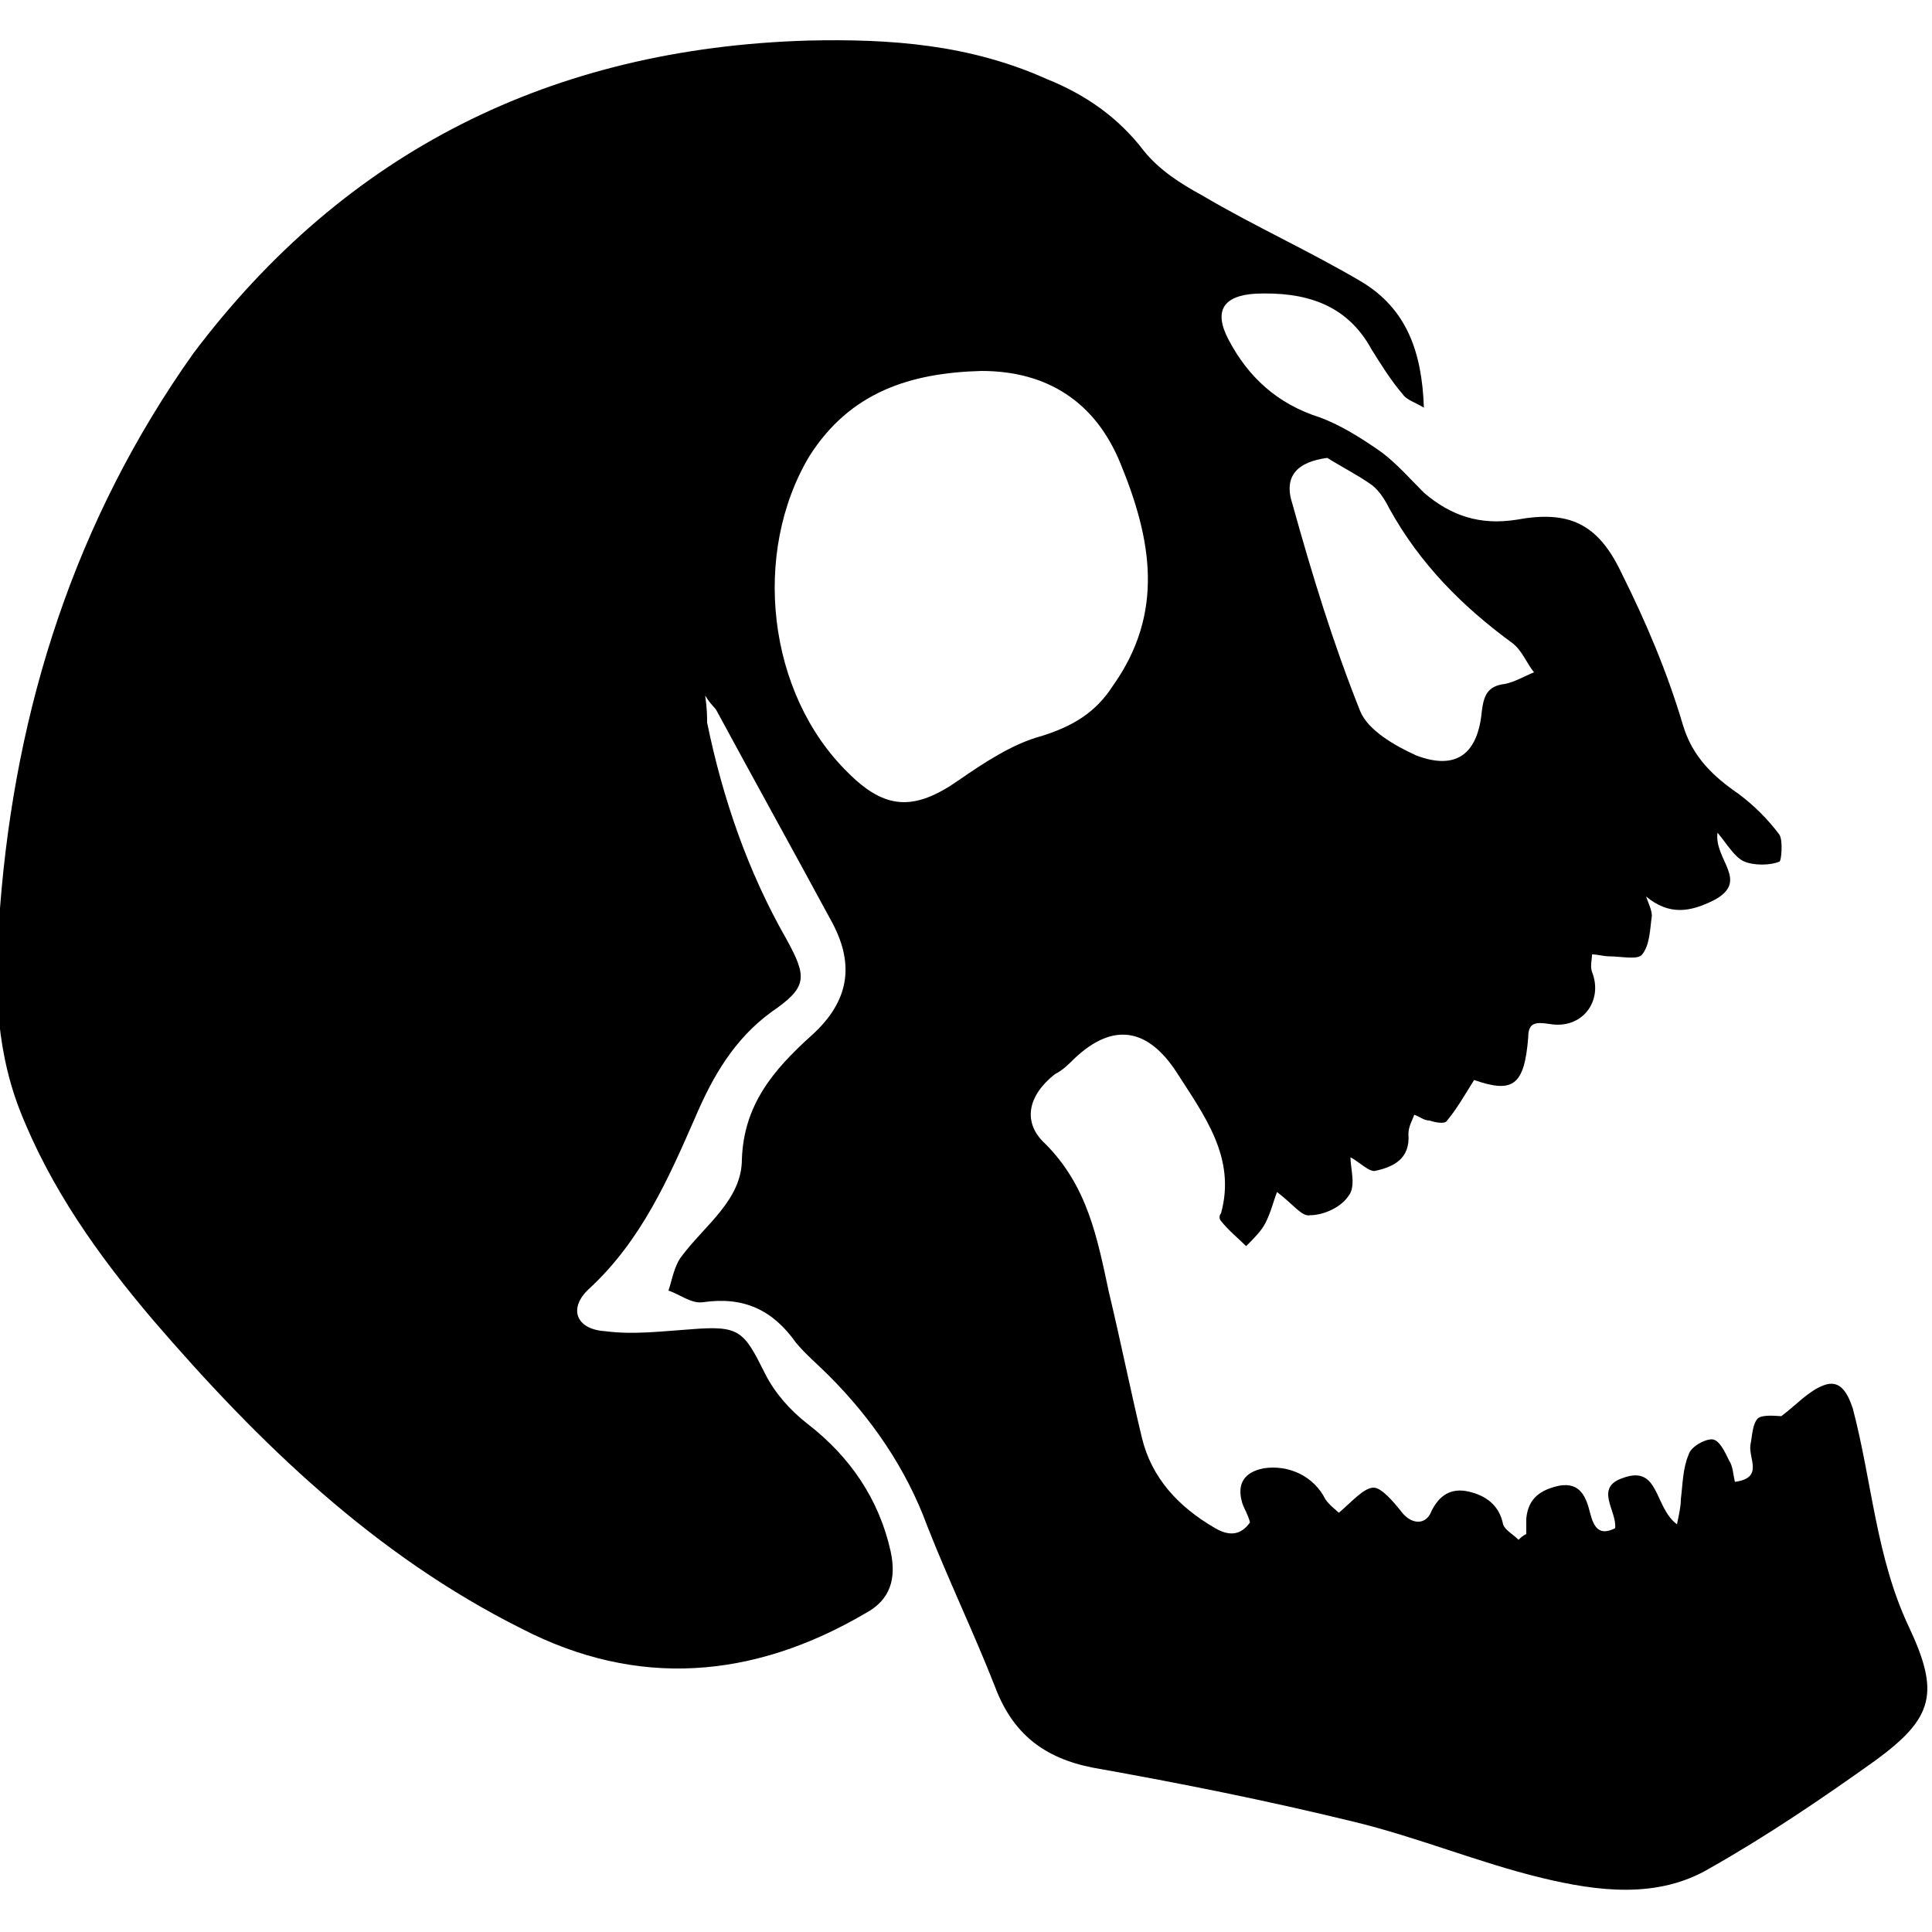 <?xml version="1.0" encoding="utf-8"?>
<!-- Generator: Adobe Illustrator 19.0.0, SVG Export Plug-In . SVG Version: 6.00 Build 0)  -->
<svg version="1.1" id="Camada_1" xmlns="http://www.w3.org/2000/svg" xmlns:xlink="http://www.w3.org/1999/xlink" x="0px" y="0px"
	 viewBox="0 0 100 100" style="enable-background:new 0 0 100 100;" xml:space="preserve">
<path id="XMLID_1_" d="M66.1,61.7c-0.2,0.5-0.3,1-0.6,1.6c-0.2,0.4-0.6,0.8-1,1.2c-0.4-0.4-0.9-0.8-1.3-1.3c-0.1-0.1-0.1-0.3,0-0.4
	c0.8-2.9-0.9-5.1-2.3-7.3c-1.5-2.3-3.3-2.6-5.3-0.7c-0.3,0.3-0.6,0.6-1,0.8c-1.4,1.1-1.7,2.5-0.5,3.6c2.2,2.2,2.7,4.9,3.3,7.7
	c0.6,2.5,1.1,5,1.7,7.5c0.5,2.1,1.9,3.6,3.8,4.7c0.7,0.4,1.3,0.4,1.8-0.3c-0.1-0.4-0.3-0.7-0.4-1c-0.3-1,0.1-1.6,1.1-1.8
	c1.3-0.2,2.6,0.4,3.2,1.6c0.2,0.3,0.6,0.6,0.7,0.7c0.7-0.6,1.3-1.3,1.8-1.3c0.4,0,1,0.7,1.4,1.2c0.5,0.7,1.3,0.8,1.6,0
	c0.4-0.8,1-1.2,1.9-1c0.9,0.2,1.6,0.7,1.8,1.7c0.1,0.3,0.5,0.5,0.8,0.8c0.1-0.1,0.2-0.2,0.4-0.3c0-0.3,0-0.5,0-0.8
	c0.1-1.1,0.8-1.5,1.7-1.7c1.1-0.2,1.4,0.6,1.6,1.4c0.2,0.8,0.5,1.2,1.3,0.8c0.1-0.9-1.1-2.1,0.4-2.6c1.9-0.7,1.6,1.5,2.8,2.4
	c0.1-0.5,0.2-0.9,0.2-1.3c0.1-0.8,0.1-1.6,0.4-2.3c0.1-0.4,0.8-0.8,1.2-0.8c0.4,0,0.7,0.7,0.9,1.1c0.2,0.3,0.2,0.7,0.3,1.1
	c1.5-0.2,0.7-1.2,0.8-1.9c0.1-0.5,0.1-1.1,0.4-1.4c0.3-0.2,1-0.1,1.2-0.1c0.8-0.6,1.4-1.3,2.2-1.6c0.8-0.3,1.2,0.3,1.5,1.2
	c1,3.8,1.2,7.7,2.9,11.3c1.6,3.4,1.3,4.7-1.7,6.9c-2.8,2-5.6,3.9-8.6,5.6c-2.7,1.6-5.8,1.2-8.7,0.5c-3.3-0.8-6.4-2.1-9.7-2.9
	c-4.5-1.1-9-2-13.5-2.8c-2.6-0.5-4.2-1.8-5.1-4.2c-1.1-2.8-2.4-5.5-3.5-8.3c-1.1-3-2.9-5.6-5.1-7.8c-0.6-0.6-1.2-1.1-1.7-1.7
	c-1.2-1.7-2.7-2.4-4.8-2.1c-0.6,0.1-1.2-0.4-1.8-0.6c0.2-0.6,0.3-1.3,0.7-1.8c1.2-1.6,3.1-2.9,3.1-5c0.1-2.8,1.6-4.6,3.6-6.4
	c2-1.8,2.2-3.7,1.1-5.8c-2-3.7-4-7.3-6-11c-0.1-0.2-0.3-0.3-0.6-0.8c0.1,0.7,0.1,1.1,0.1,1.4c0.8,3.9,2.1,7.7,4.1,11.2
	c1.1,2,1.1,2.5-0.8,3.8c-1.9,1.4-3,3.3-3.9,5.4c-1.4,3.2-2.8,6.4-5.5,8.9c-1.1,1-0.7,2.1,0.8,2.2c1.5,0.2,3,0,4.5-0.1
	c2.5-0.2,2.7,0.1,3.8,2.3c0.5,1,1.3,1.9,2.2,2.6c2.2,1.7,3.7,3.9,4.3,6.6c0.3,1.4,0,2.5-1.3,3.2c-5.8,3.4-11.8,3.9-17.8,0.8
	c-7.6-3.8-13.6-9.6-19.1-16c-2.8-3.3-5.3-6.8-6.9-10.9c-1.3-3.4-1.3-6.9-1-10.4c0.8-10.4,3.9-20.1,10-28.7
	C17.9,7.8,28.6,2.5,41.8,2.1c4.3-0.1,8.4,0.2,12.4,2c2,0.8,3.7,2,5,3.7c0.8,1,1.9,1.7,3,2.3c2.7,1.6,5.6,2.9,8.3,4.5
	c2.3,1.4,3.1,3.6,3.2,6.5c-0.5-0.3-0.9-0.4-1.1-0.7c-0.6-0.7-1.1-1.5-1.6-2.3c-1.3-2.4-3.5-3-6-2.9c-1.7,0.1-2.2,0.9-1.4,2.4
	c1,1.9,2.5,3.3,4.7,4c1.1,0.4,2.2,1.1,3.2,1.8c0.8,0.6,1.5,1.4,2.2,2.1c1.4,1.2,2.9,1.7,4.8,1.4c2.7-0.5,4.2,0.2,5.4,2.7
	c1.3,2.6,2.4,5.2,3.2,7.9c0.5,1.7,1.6,2.7,2.9,3.6c0.8,0.6,1.5,1.3,2.1,2.1c0.2,0.3,0.1,1.4,0,1.4c-0.5,0.2-1.3,0.2-1.8,0
	c-0.5-0.2-0.9-0.9-1.4-1.5c-0.2,1.4,1.7,2.5-0.2,3.5c-1.2,0.6-2.3,0.8-3.5-0.2c0.1,0.3,0.3,0.7,0.3,1c-0.1,0.7-0.1,1.5-0.5,2
	c-0.2,0.3-1.1,0.1-1.7,0.1c-0.3,0-0.6-0.1-0.9-0.1c0,0.3-0.1,0.6,0,0.9c0.6,1.5-0.5,3-2.2,2.7c-0.7-0.1-1.1-0.1-1.1,0.7
	c-0.2,2.5-0.8,2.9-2.8,2.2c-0.5,0.8-0.9,1.5-1.4,2.1c-0.1,0.2-0.6,0.1-0.9,0c-0.3,0-0.5-0.2-0.8-0.3c-0.1,0.3-0.3,0.6-0.3,1
	c0.1,1.3-0.8,1.7-1.7,1.9c-0.3,0.1-0.9-0.5-1.3-0.7c0,0.6,0.3,1.5-0.1,2c-0.4,0.6-1.3,1-2,1C67.4,63,66.9,62.3,66.1,61.7z
	 M50.8,19.2c-3.7,0.1-6.8,1.1-8.9,4.4c-3,5-2.2,12.3,2,16.4c1.9,1.9,3.4,2,5.7,0.4c1.3-0.9,2.8-1.9,4.3-2.3c1.6-0.5,2.8-1.2,3.7-2.6
	c2.7-3.8,2-7.6,0.4-11.5C56.7,20.8,54.2,19.2,50.8,19.2z M68.7,23.7c-1.5,0.2-2.3,0.9-1.8,2.4c1,3.6,2.1,7.2,3.5,10.7
	c0.4,1,1.8,1.8,2.9,2.3c2.1,0.8,3.2-0.1,3.4-2.3c0.1-0.8,0.3-1.3,1.2-1.4c0.5-0.1,1-0.4,1.5-0.6c-0.4-0.5-0.6-1.1-1.1-1.5
	c-2.6-1.9-4.8-4.1-6.4-7c-0.2-0.4-0.5-0.9-0.9-1.2C70.3,24.6,69.5,24.2,68.7,23.7z"/>
</svg>
